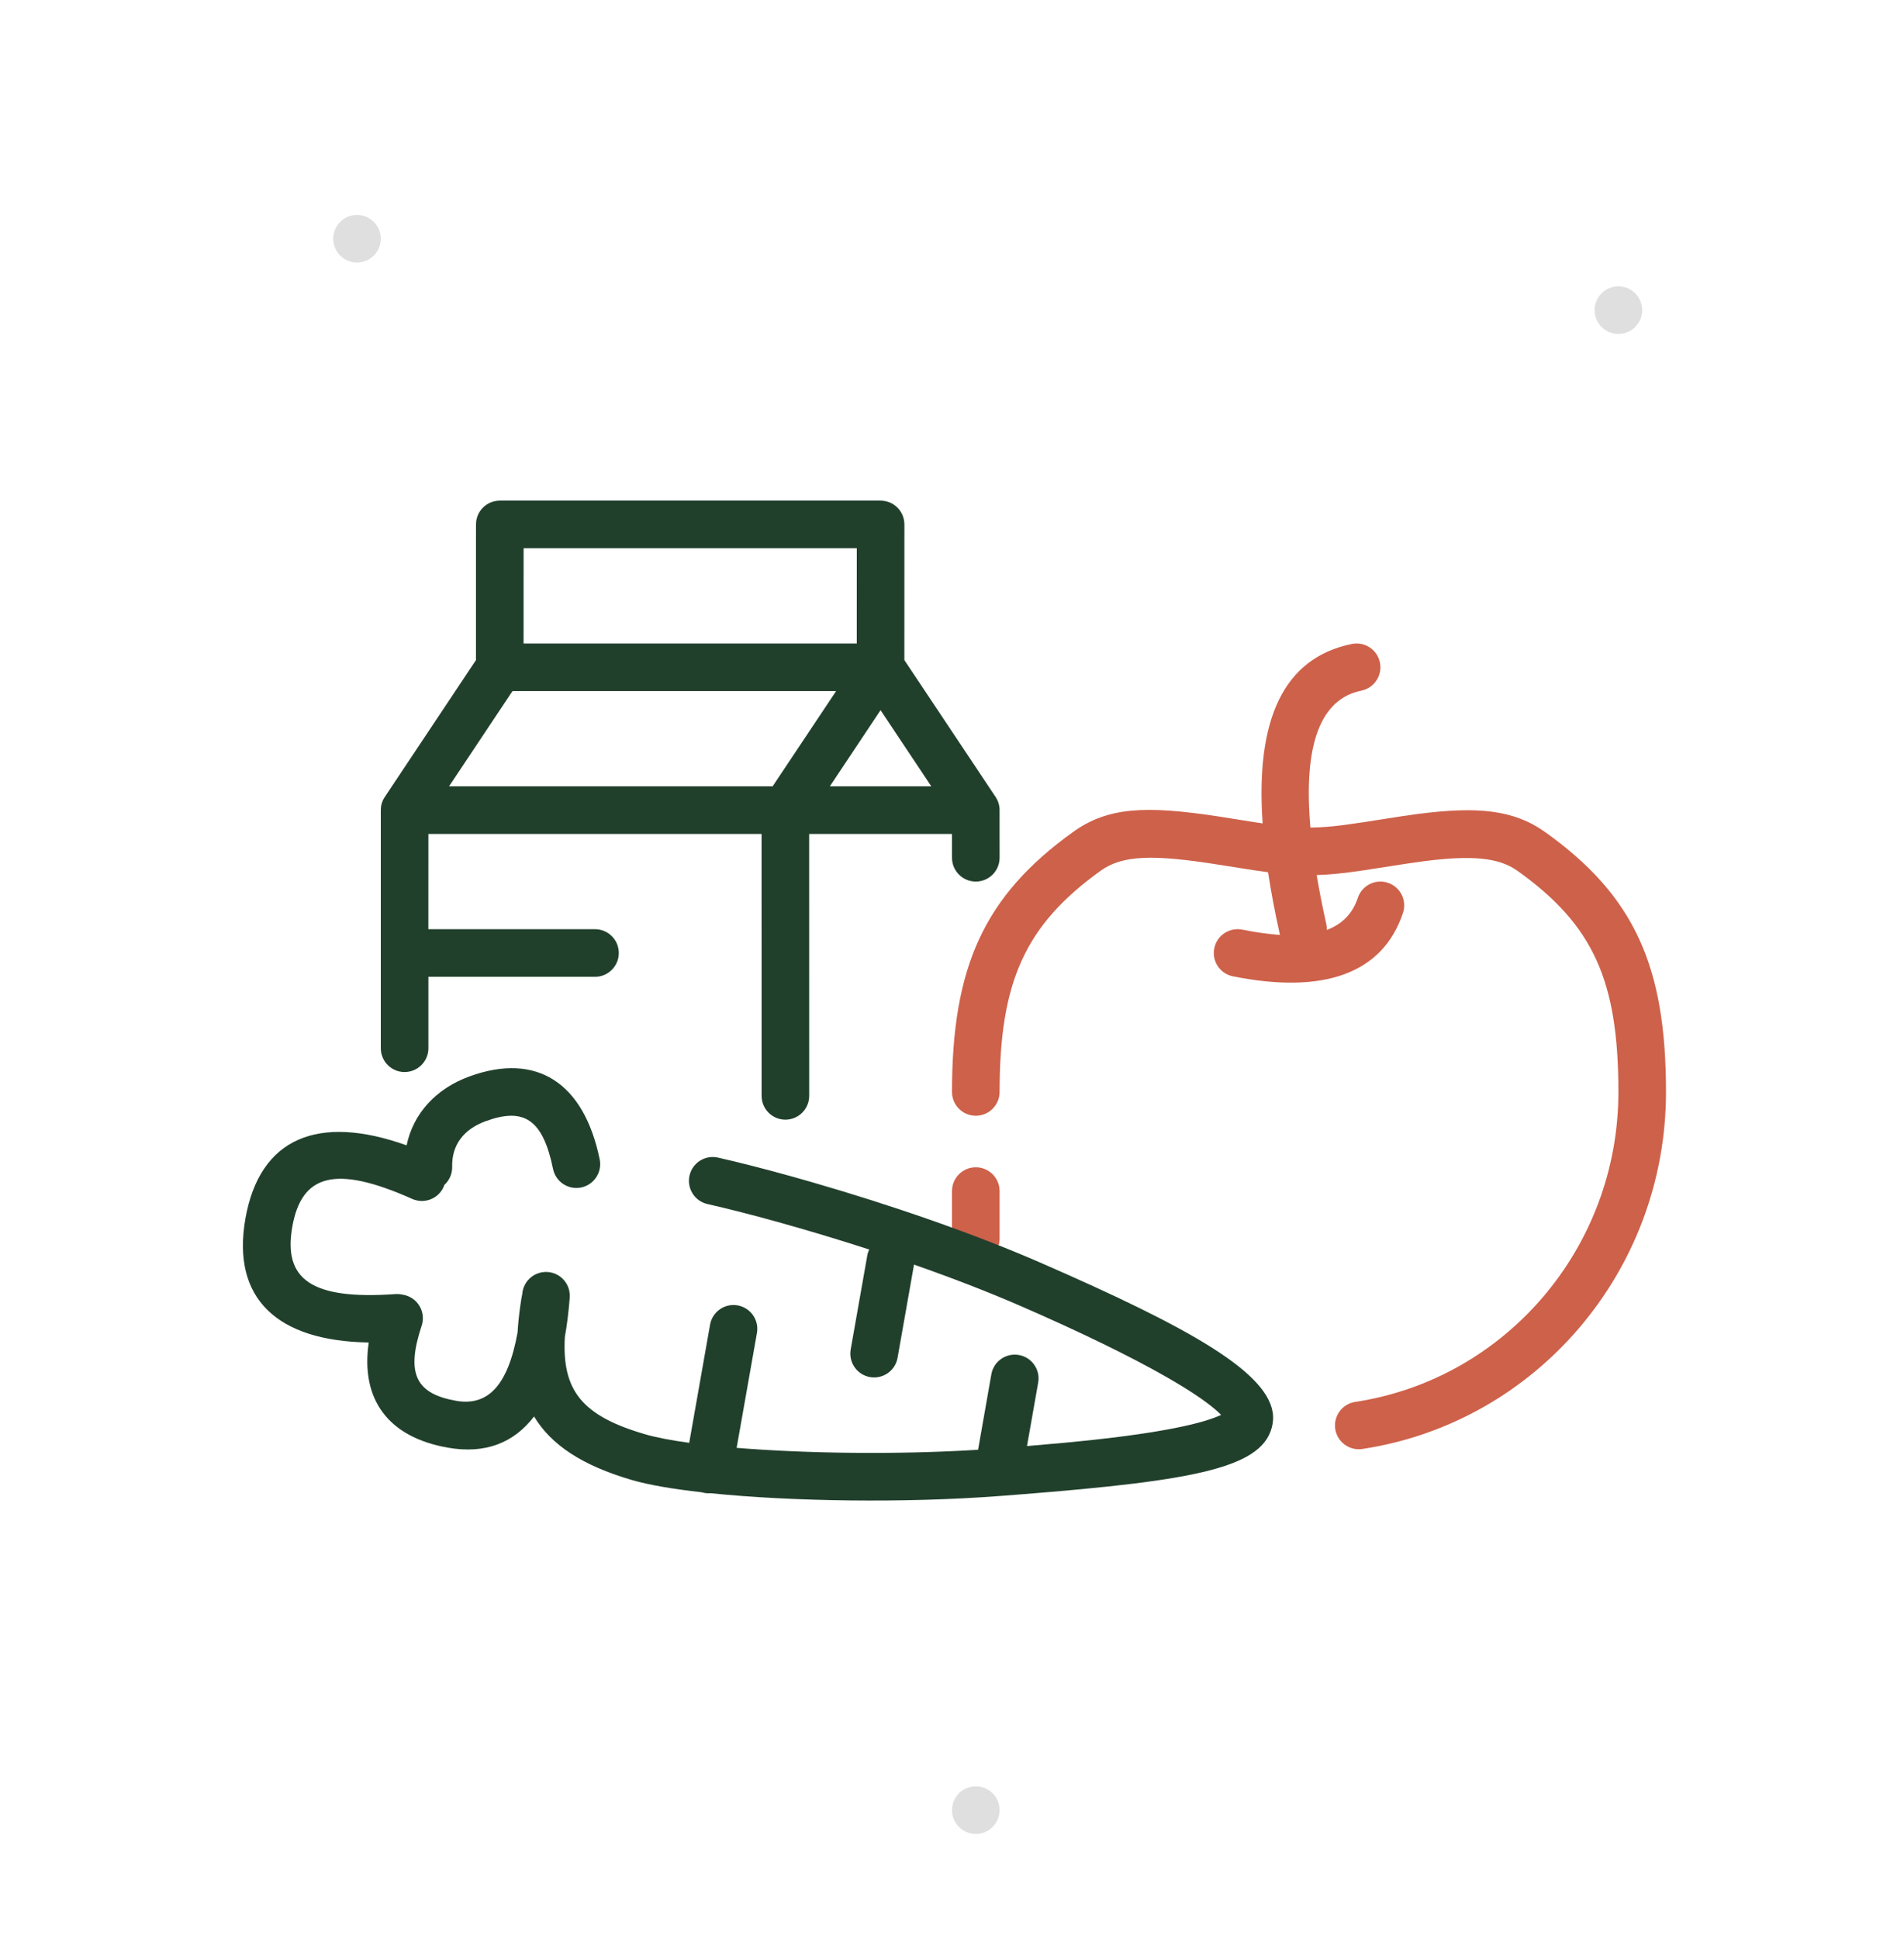 <svg width="56" height="57" viewBox="0 0 56 57" fill="none" xmlns="http://www.w3.org/2000/svg">
<path fill-rule="evenodd" clip-rule="evenodd" d="M47.6 9.819C47.214 9.819 46.9 9.505 46.9 9.119C46.9 8.733 47.214 8.419 47.6 8.419C47.986 8.419 48.3 8.733 48.3 9.119C48.3 9.505 47.986 9.819 47.6 9.819ZM28.7 53.919C28.314 53.919 28 53.605 28 53.219C28 52.833 28.314 52.519 28.7 52.519C29.086 52.519 29.4 52.833 29.4 53.219C29.4 53.605 29.086 53.919 28.7 53.919ZM10.5 7.719C10.114 7.719 9.8 7.405 9.8 7.019C9.8 6.633 10.114 6.319 10.5 6.319C10.886 6.319 11.2 6.633 11.2 7.019C11.2 7.405 10.886 7.719 10.5 7.719Z" fill="#DFDFDF"/>
<path fill-rule="evenodd" clip-rule="evenodd" d="M40.586 19.479C40.658 19.831 40.452 20.175 40.119 20.284L40.04 20.305C38.864 20.544 38.322 21.839 38.542 24.33L38.5 24.33C38.937 24.33 39.332 24.291 40.107 24.173L41.241 23.996L41.709 23.93C43.445 23.706 44.517 23.803 45.44 24.46C48.074 26.337 49 28.412 49 32.104C49 37.374 45.177 41.827 40.069 42.601C39.687 42.659 39.33 42.396 39.272 42.014C39.214 41.632 39.477 41.275 39.859 41.217C44.282 40.547 47.6 36.682 47.6 32.104C47.6 28.839 46.867 27.195 44.627 25.6C44.077 25.208 43.272 25.14 41.867 25.322L41.36 25.394L40.117 25.587C39.509 25.676 39.121 25.717 38.725 25.727C38.8 26.177 38.895 26.657 39.008 27.166C39.021 27.225 39.026 27.283 39.025 27.34C39.491 27.165 39.786 26.848 39.936 26.398C40.058 26.031 40.455 25.832 40.821 25.955C41.188 26.077 41.386 26.473 41.264 26.84C40.662 28.646 38.901 29.233 36.263 28.705C35.884 28.629 35.638 28.261 35.714 27.882C35.789 27.503 36.158 27.257 36.537 27.332C36.947 27.414 37.315 27.465 37.646 27.487L37.642 27.471C37.498 26.828 37.383 26.218 37.296 25.644C37.169 25.628 37.029 25.608 36.875 25.585L35.871 25.427C33.938 25.118 33.021 25.134 32.375 25.598C30.145 27.201 29.4 28.866 29.4 32.104C29.4 32.491 29.087 32.804 28.7 32.804C28.313 32.804 28 32.491 28 32.104C28 28.44 28.937 26.345 31.558 24.462C32.585 23.724 33.701 23.678 35.849 24.006L36.888 24.171C36.975 24.184 37.058 24.197 37.136 24.208C36.923 21.148 37.753 19.342 39.76 18.933C40.139 18.856 40.509 19.1 40.586 19.479ZM28.7 34.319C29.087 34.319 29.4 34.632 29.4 35.019V36.419C29.4 36.805 29.087 37.119 28.7 37.119C28.313 37.119 28 36.805 28 36.419V35.019C28 34.632 28.313 34.319 28.7 34.319Z" fill="#CE614A"/>
<path fill-rule="evenodd" clip-rule="evenodd" d="M17.638 34.087C17.715 34.465 17.471 34.835 17.093 34.913C16.714 34.991 16.344 34.747 16.266 34.368C15.968 32.916 15.418 32.551 14.288 32.962C13.632 33.201 13.285 33.668 13.299 34.303C13.304 34.514 13.215 34.705 13.07 34.837C13.064 34.856 13.057 34.875 13.048 34.895C12.89 35.248 12.477 35.406 12.123 35.249C9.854 34.237 8.869 34.53 8.597 36.07C8.326 37.61 9.151 38.222 11.63 38.047C11.7 38.042 11.769 38.048 11.834 38.063C11.875 38.068 11.917 38.078 11.959 38.092C12.325 38.214 12.524 38.61 12.402 38.977C11.934 40.384 12.228 40.975 13.412 41.184C14.333 41.346 14.937 40.765 15.224 39.167L15.232 39.032C15.253 38.755 15.289 38.464 15.338 38.159L15.361 38.043L15.369 37.975L15.374 37.955L15.374 37.95L15.38 37.927L15.388 37.895C15.412 37.817 15.448 37.745 15.494 37.682C15.502 37.672 15.51 37.661 15.519 37.65C15.56 37.601 15.608 37.557 15.661 37.52C15.675 37.511 15.689 37.501 15.704 37.492C15.712 37.488 15.719 37.484 15.726 37.48L15.756 37.465C15.77 37.458 15.784 37.452 15.798 37.447C15.815 37.44 15.833 37.433 15.851 37.428C15.855 37.426 15.86 37.425 15.865 37.423L15.912 37.412C15.923 37.409 15.935 37.407 15.947 37.405C15.953 37.404 15.958 37.403 15.964 37.403C16.011 37.396 16.06 37.394 16.11 37.398L16.125 37.399L16.153 37.403L16.174 37.406L16.182 37.407C16.228 37.415 16.272 37.428 16.314 37.444C16.323 37.448 16.332 37.452 16.341 37.456C16.413 37.487 16.477 37.53 16.533 37.581L16.569 37.618C16.575 37.624 16.581 37.63 16.586 37.636C16.596 37.647 16.605 37.658 16.614 37.67C16.621 37.679 16.628 37.689 16.634 37.698C16.64 37.707 16.646 37.716 16.652 37.725C16.66 37.738 16.668 37.751 16.675 37.764C16.676 37.766 16.678 37.769 16.679 37.772C16.689 37.791 16.698 37.81 16.706 37.829L16.709 37.837C16.724 37.873 16.735 37.911 16.743 37.949C16.756 38.011 16.762 38.076 16.757 38.142C16.757 38.144 16.757 38.147 16.757 38.15C16.725 38.564 16.677 38.952 16.613 39.312C16.526 40.885 17.119 41.627 18.973 42.168C19.296 42.263 19.739 42.347 20.271 42.42L20.884 38.947C20.951 38.566 21.314 38.312 21.695 38.379C22.076 38.447 22.33 38.809 22.263 39.19L21.666 42.568C23.714 42.735 26.4 42.772 28.767 42.624L29.157 40.406C29.224 40.025 29.587 39.771 29.968 39.838C30.348 39.905 30.602 40.268 30.535 40.649L30.206 42.515L30.305 42.507C31.782 42.384 32.911 42.261 33.866 42.109L34.068 42.075C34.784 41.955 35.342 41.822 35.721 41.68L35.85 41.629L35.915 41.599L35.836 41.522L35.756 41.45C35.445 41.183 34.962 40.86 34.334 40.5C33.231 39.867 31.734 39.144 30.052 38.412C29.087 37.991 28.011 37.575 26.883 37.181L26.399 39.92C26.332 40.3 25.969 40.554 25.588 40.487C25.207 40.42 24.953 40.057 25.02 39.676L25.507 36.919C25.518 36.854 25.538 36.793 25.565 36.737C24.874 36.513 24.171 36.298 23.47 36.096L22.878 35.928C22.102 35.712 21.387 35.531 20.809 35.4C20.431 35.315 20.195 34.941 20.28 34.563C20.365 34.186 20.739 33.949 21.116 34.034L21.592 34.145C22.256 34.306 23.036 34.513 23.857 34.75C26.235 35.436 28.636 36.267 30.612 37.128L31.409 37.479C35.534 39.316 37.65 40.611 37.429 41.864C37.203 43.148 35.23 43.524 29.997 43.938L29.413 43.983C29.404 43.984 29.399 43.984 29.393 43.984L29.413 43.983C26.608 44.197 23.27 44.145 20.902 43.902C20.844 43.907 20.783 43.905 20.723 43.894C20.694 43.889 20.665 43.882 20.637 43.874C19.783 43.778 19.072 43.656 18.58 43.512C17.131 43.089 16.214 42.486 15.708 41.646C15.108 42.429 14.262 42.755 13.169 42.562C11.404 42.251 10.603 41.132 10.845 39.47C8.15 39.428 6.804 38.178 7.218 35.827C7.638 33.448 9.364 32.746 11.959 33.674C12.155 32.732 12.828 32.004 13.809 31.647C15.793 30.925 17.177 31.842 17.638 34.087ZM25.9 14.719C26.286 14.719 26.6 15.032 26.6 15.419L26.599 19.407L29.282 23.43C29.289 23.441 29.292 23.445 29.295 23.45L29.299 23.458C29.312 23.479 29.318 23.49 29.323 23.501C29.326 23.506 29.328 23.51 29.33 23.515L29.326 23.507L29.334 23.522C29.336 23.527 29.339 23.533 29.341 23.538C29.357 23.576 29.37 23.614 29.38 23.653L29.384 23.671L29.387 23.689C29.39 23.701 29.392 23.714 29.394 23.726L29.395 23.737L29.398 23.765C29.399 23.778 29.399 23.79 29.399 23.803L29.4 25.219C29.4 25.605 29.086 25.919 28.7 25.919C28.313 25.919 28 25.605 28 25.219L27.999 24.519H23.799L23.8 32.219C23.8 32.605 23.486 32.919 23.1 32.919C22.713 32.919 22.4 32.605 22.4 32.219L22.399 24.519H12.6L12.599 27.319H17.5C17.886 27.319 18.2 27.632 18.2 28.019C18.2 28.405 17.886 28.719 17.5 28.719H12.6V30.819C12.6 31.178 12.329 31.474 11.981 31.514L11.9 31.519C11.513 31.519 11.2 31.206 11.2 30.819V23.819L11.204 23.737L11.206 23.726L11.208 23.707L11.212 23.689C11.214 23.677 11.216 23.665 11.219 23.653C11.229 23.614 11.242 23.576 11.258 23.538C11.263 23.527 11.268 23.517 11.273 23.506C11.278 23.497 11.282 23.489 11.287 23.481L11.314 23.436L13.999 19.407L14 15.419C14 15.032 14.313 14.719 14.7 14.719H25.9ZM25.899 20.88L24.407 23.119H27.391L25.899 20.88ZM24.591 20.319H15.073L13.207 23.119H22.724L24.591 20.319ZM25.2 16.119H15.4L15.399 18.919H25.199L25.2 16.119Z" fill="#21402C"/>
</svg>
